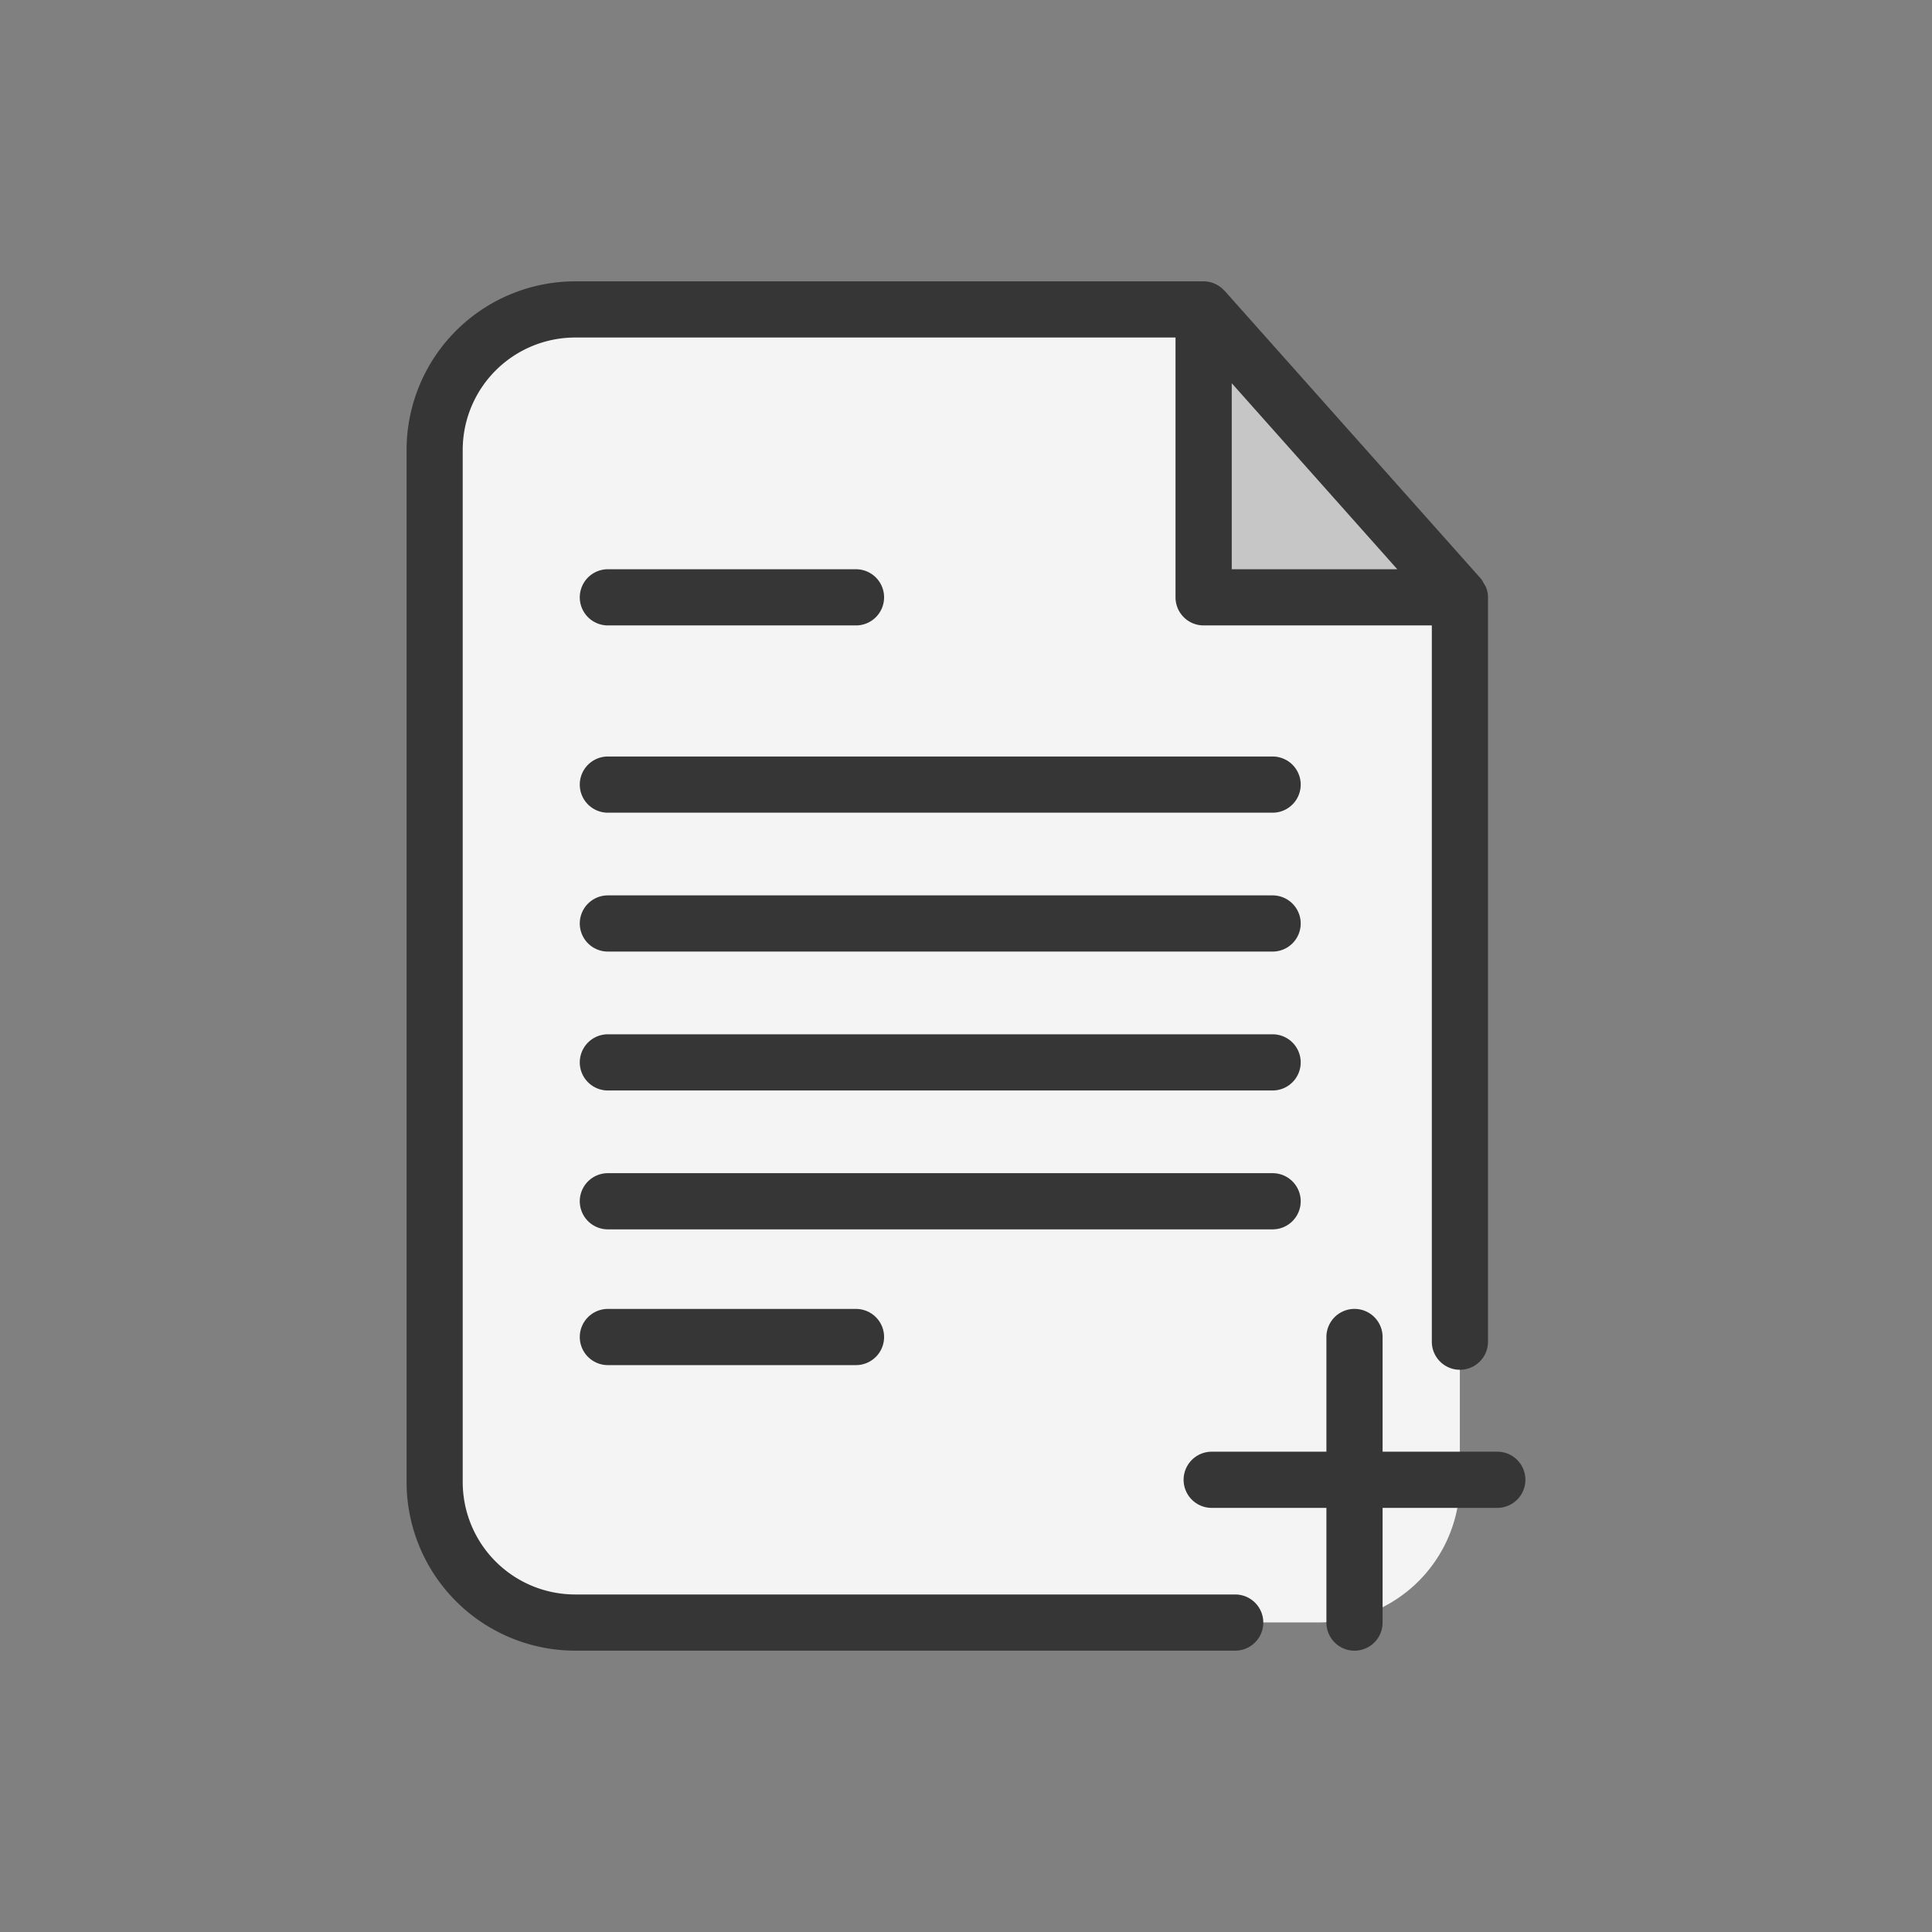 <svg id="Layer_3" data-name="Layer 3" xmlns="http://www.w3.org/2000/svg" viewBox="0 0 128 128"><rect x="0" y="0" width="128" height="128" fill="#808080" stroke="none"/><title>Artboard 100</title><path d="M62.761,20.5H38.1a9.332,9.332,0,0,0-9.3,9.3v68.39a9.332,9.332,0,0,0,9.3,9.3H87.418a9.332,9.332,0,0,0,9.3-9.3V40.976L78.613,20.5Z" style="fill:#f4f4f4"/><polygon points="79.78 39.575 96.685 39.575 79.78 20.501 79.78 39.575" style="fill:#c6c6c6"/><path d="M98.306,38.656a1.818,1.818,0,0,0-.193-.319L81.132,19.263c-.012-.013-.03-.018-.042-.031a1.842,1.842,0,0,0-1.348-.592H38.1A11.178,11.178,0,0,0,26.937,29.805v68.39A11.178,11.178,0,0,0,38.1,109.36H81.835a1.861,1.861,0,1,0,0-3.722H38.1a7.452,7.452,0,0,1-7.444-7.444V29.805A7.452,7.452,0,0,1,38.1,22.362H77.881V39.575a1.861,1.861,0,0,0,1.861,1.861h15.12V88.89a1.861,1.861,0,0,0,3.722,0V39.575a1.855,1.855,0,0,0-.14-.692A1.776,1.776,0,0,0,98.306,38.656Zm-16.7-.942V25.389L92.574,37.714Z" style="fill:#363636"/><path d="M56.712,37.714H40.273a1.861,1.861,0,0,0,0,3.722H56.712a1.861,1.861,0,1,0,0-3.722Z" style="fill:#363636"/><path d="M56.712,86.72H40.273a1.861,1.861,0,0,0,0,3.722H56.712a1.861,1.861,0,1,0,0-3.722Z" style="fill:#363636"/><path d="M84.314,50.121H40.273a1.861,1.861,0,0,0,0,3.722H84.314a1.861,1.861,0,0,0,0-3.722Z" style="fill:#363636"/><path d="M84.314,59.322H40.273a1.861,1.861,0,0,0,0,3.722H84.314a1.861,1.861,0,0,0,0-3.722Z" style="fill:#363636"/><path d="M84.314,68.525H40.273a1.861,1.861,0,0,0,0,3.722H84.314a1.861,1.861,0,0,0,0-3.722Z" style="fill:#363636"/><path d="M84.314,77.726H40.273a1.861,1.861,0,1,0,0,3.722H84.314a1.861,1.861,0,1,0,0-3.722Z" style="fill:#363636"/><path d="M99.2,96.179h-7.6v-7.6a1.861,1.861,0,0,0-3.722,0v7.6h-7.6a1.861,1.861,0,0,0,0,3.722h7.6v7.6a1.861,1.861,0,0,0,3.722,0V99.9h7.6a1.861,1.861,0,0,0,0-3.722Z" style="fill:#363636"/></svg>